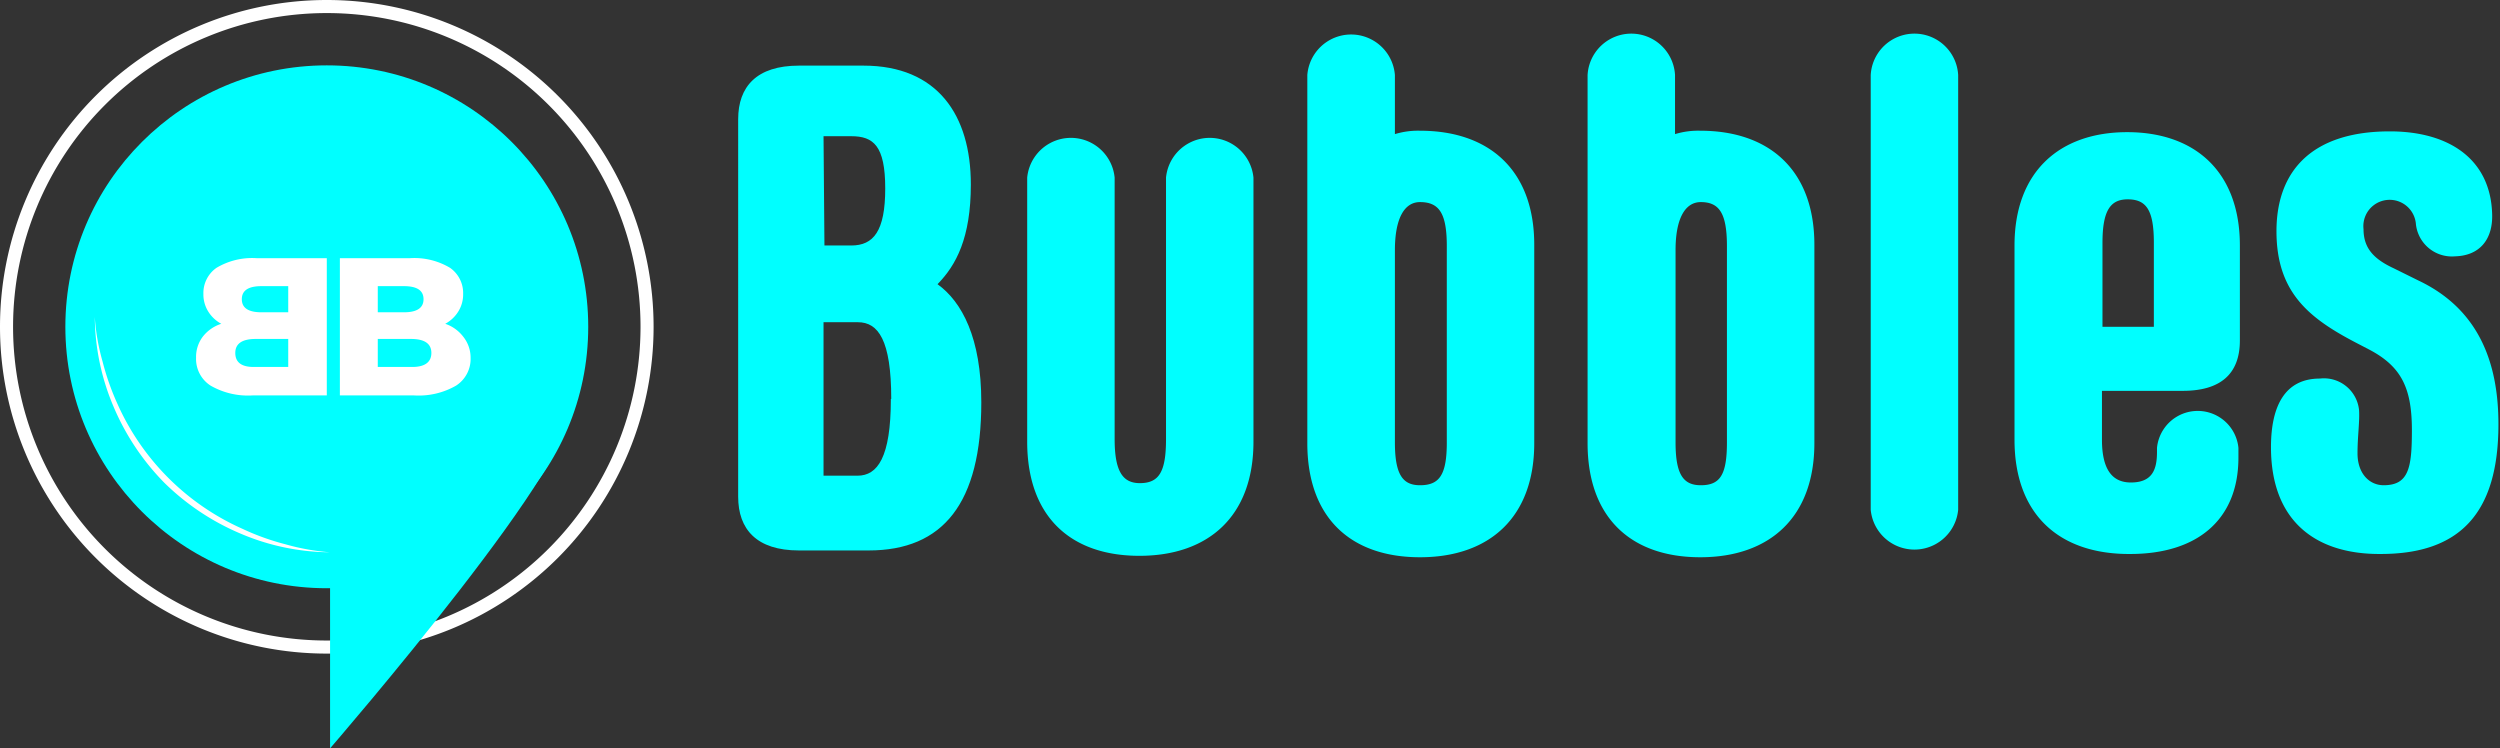 <svg xmlns="http://www.w3.org/2000/svg" viewBox="0 0 191.25 57.25"><rect x="0" y="0" width="191.25" height="57.25" fill="#333333" stroke="none"/><defs><style>.cls-1{fill:#fff;}.cls-2{fill:aqua;}</style></defs><g id="Layer_2" data-name="Layer 2"><g id="Layer_1-2" data-name="Layer 1"><path class="cls-1" d="M25,1A24,24,0,1,1,1,25,24,24,0,0,1,25,1m0-1A25,25,0,1,0,50,25,25,25,0,0,0,25,0Z"/><circle class="cls-2" cx="25" cy="25" r="20"/><path class="cls-2" d="M25.25,39.25v18s20.42-23.58,18-26C42.25,30.25,25.25,39.25,25.25,39.25Z"/><path class="cls-1" d="M7.25,24.25a16.45,16.45,0,0,0,.6,3.42A19.46,19.46,0,0,0,9,30.93a18.87,18.87,0,0,0,9.56,9.53,18.51,18.51,0,0,0,3.25,1.17,17.29,17.29,0,0,0,3.42.62,17.71,17.71,0,0,1-6.83-1.43,18.69,18.69,0,0,1-5.84-3.9,18.65,18.65,0,0,1-3.89-5.85A17.86,17.86,0,0,1,7.25,24.25Z"/><path class="cls-1" d="M35.44,25.76A2.56,2.56,0,0,1,36,27.37a2.42,2.42,0,0,1-1.11,2.13,5.73,5.73,0,0,1-3.21.75H26V19.75h5.37a5.32,5.32,0,0,1,3.06.74,2.35,2.35,0,0,1,1,2,2.46,2.46,0,0,1-.37,1.34,2.64,2.64,0,0,1-1,.94A2.91,2.91,0,0,1,35.44,25.76ZM28.9,21.89v2h2q1.5,0,1.5-1c0-.67-.5-1-1.5-1ZM33,27c0-.71-.52-1.07-1.56-1.07H28.9v2.14h2.49C32.43,28.11,33,27.75,33,27Z"/><path class="cls-1" d="M15.51,25.76A2.56,2.56,0,0,0,15,27.37a2.42,2.42,0,0,0,1.11,2.13,5.73,5.73,0,0,0,3.21.75H25V19.75H19.62a5.32,5.32,0,0,0-3.06.74,2.35,2.35,0,0,0-1,2,2.46,2.46,0,0,0,.37,1.34,2.64,2.64,0,0,0,1,.94A2.91,2.91,0,0,0,15.51,25.76Zm6.54-3.87v2H20q-1.5,0-1.5-1c0-.67.5-1,1.5-1ZM18,27c0-.71.52-1.07,1.56-1.07h2.49v2.14H19.56C18.52,28.11,18,27.75,18,27Z"/><path class="cls-2" d="M75.07,30.78c0,7.69-2.9,11.33-8.62,11.33H61.12c-3.24,0-4.65-1.62-4.65-4.11V9.12c0-2.49,1.41-4.1,4.65-4.1h4.93c5.67,0,8.22,3.79,8.22,9.09,0,4.1-1.13,6.18-2.55,7.63C73.59,23.09,75.07,25.85,75.07,30.78Zm-12-12h2.05c1.7,0,2.6-1.09,2.6-4.36s-.9-4-2.6-4H63Zm5.11,11.74c0-4.52-1-5.87-2.55-5.87H63V36.39H65.6C67.13,36.39,68.15,35,68.15,30.52Z"/><path class="cls-2" d="M78.58,33.79V13.59a3.36,3.36,0,0,1,6.69,0v20c0,2.49.63,3.37,1.93,3.37,1.48,0,2-.88,2-3.37v-20a3.36,3.36,0,0,1,6.69,0v20.2c0,5.72-3.46,8.73-8.73,8.73S78.58,39.51,78.58,33.79Z"/><path class="cls-2" d="M117.37,18.73V33.9c0,5.71-3.46,8.73-8.74,8.73s-8.62-3-8.62-8.73V5.74a3.36,3.36,0,0,1,6.7,0v4.52a6.05,6.05,0,0,1,1.92-.26C113.91,10,117.37,13,117.37,18.73Zm-6.69.1c0-2.49-.57-3.37-2.05-3.37-1.19,0-1.92,1.24-1.92,3.68V33.85c0,2.49.62,3.27,1.92,3.27,1.48,0,2.05-.78,2.05-3.27Z"/><path class="cls-2" d="M138.8,18.73V33.9c0,5.71-3.46,8.73-8.73,8.73s-8.62-3-8.62-8.73V5.74a3.35,3.35,0,0,1,6.69,0v4.52a6.07,6.07,0,0,1,1.93-.26C135.34,10,138.8,13,138.8,18.73Zm-6.69.1c0-2.49-.57-3.37-2-3.37-1.19,0-1.93,1.24-1.93,3.68V33.85c0,2.49.62,3.27,1.93,3.27,1.47,0,2-.78,2-3.27Z"/><path class="cls-2" d="M143.11,39V5.74a3.35,3.35,0,0,1,6.69,0V39a3.36,3.36,0,0,1-6.69,0Z"/><path class="cls-2" d="M154.11,33.64V18.78c0-5.66,3.46-8.67,8.62-8.67s8.62,3,8.62,8.67v7.27c0,2.6-1.53,3.85-4.37,3.85H160.8v3.74c0,2.28.79,3.27,2.21,3.27,1.65,0,2-1,2-2.34v-.31a3.13,3.13,0,0,1,6.23,0V35c0,4.83-3.23,7.38-8.27,7.38C157.57,42.42,154.11,39.4,154.11,33.64ZM164.77,25V18.57c0-2.49-.57-3.32-2-3.32-1.31,0-1.93.83-1.93,3.32V25Z"/><path class="cls-2" d="M173.73,34.21c0-3.17,1.08-5.25,3.74-5.25a2.7,2.7,0,0,1,3,2.44c.05.89-.12,2-.12,3.28,0,1.55.91,2.44,2,2.44,1.93,0,2.16-1.35,2.16-4.21,0-3.22-.8-4.88-3.29-6.18l-1-.52c-3.58-1.87-6.07-3.84-6.07-8.52s2.78-7.64,8.67-7.64c4.54,0,7.72,2.13,7.83,6.34.06,1.87-.91,3.17-2.84,3.22a2.77,2.77,0,0,1-3-2.54,2,2,0,1,0-4,.46c0,1.46.79,2.29,2.32,3l1.88.93c4.59,2.18,6.12,6.24,6.12,11,0,6.85-3,9.92-9,9.92C177.3,42.42,173.73,40,173.73,34.21Z"/></g></g></svg>